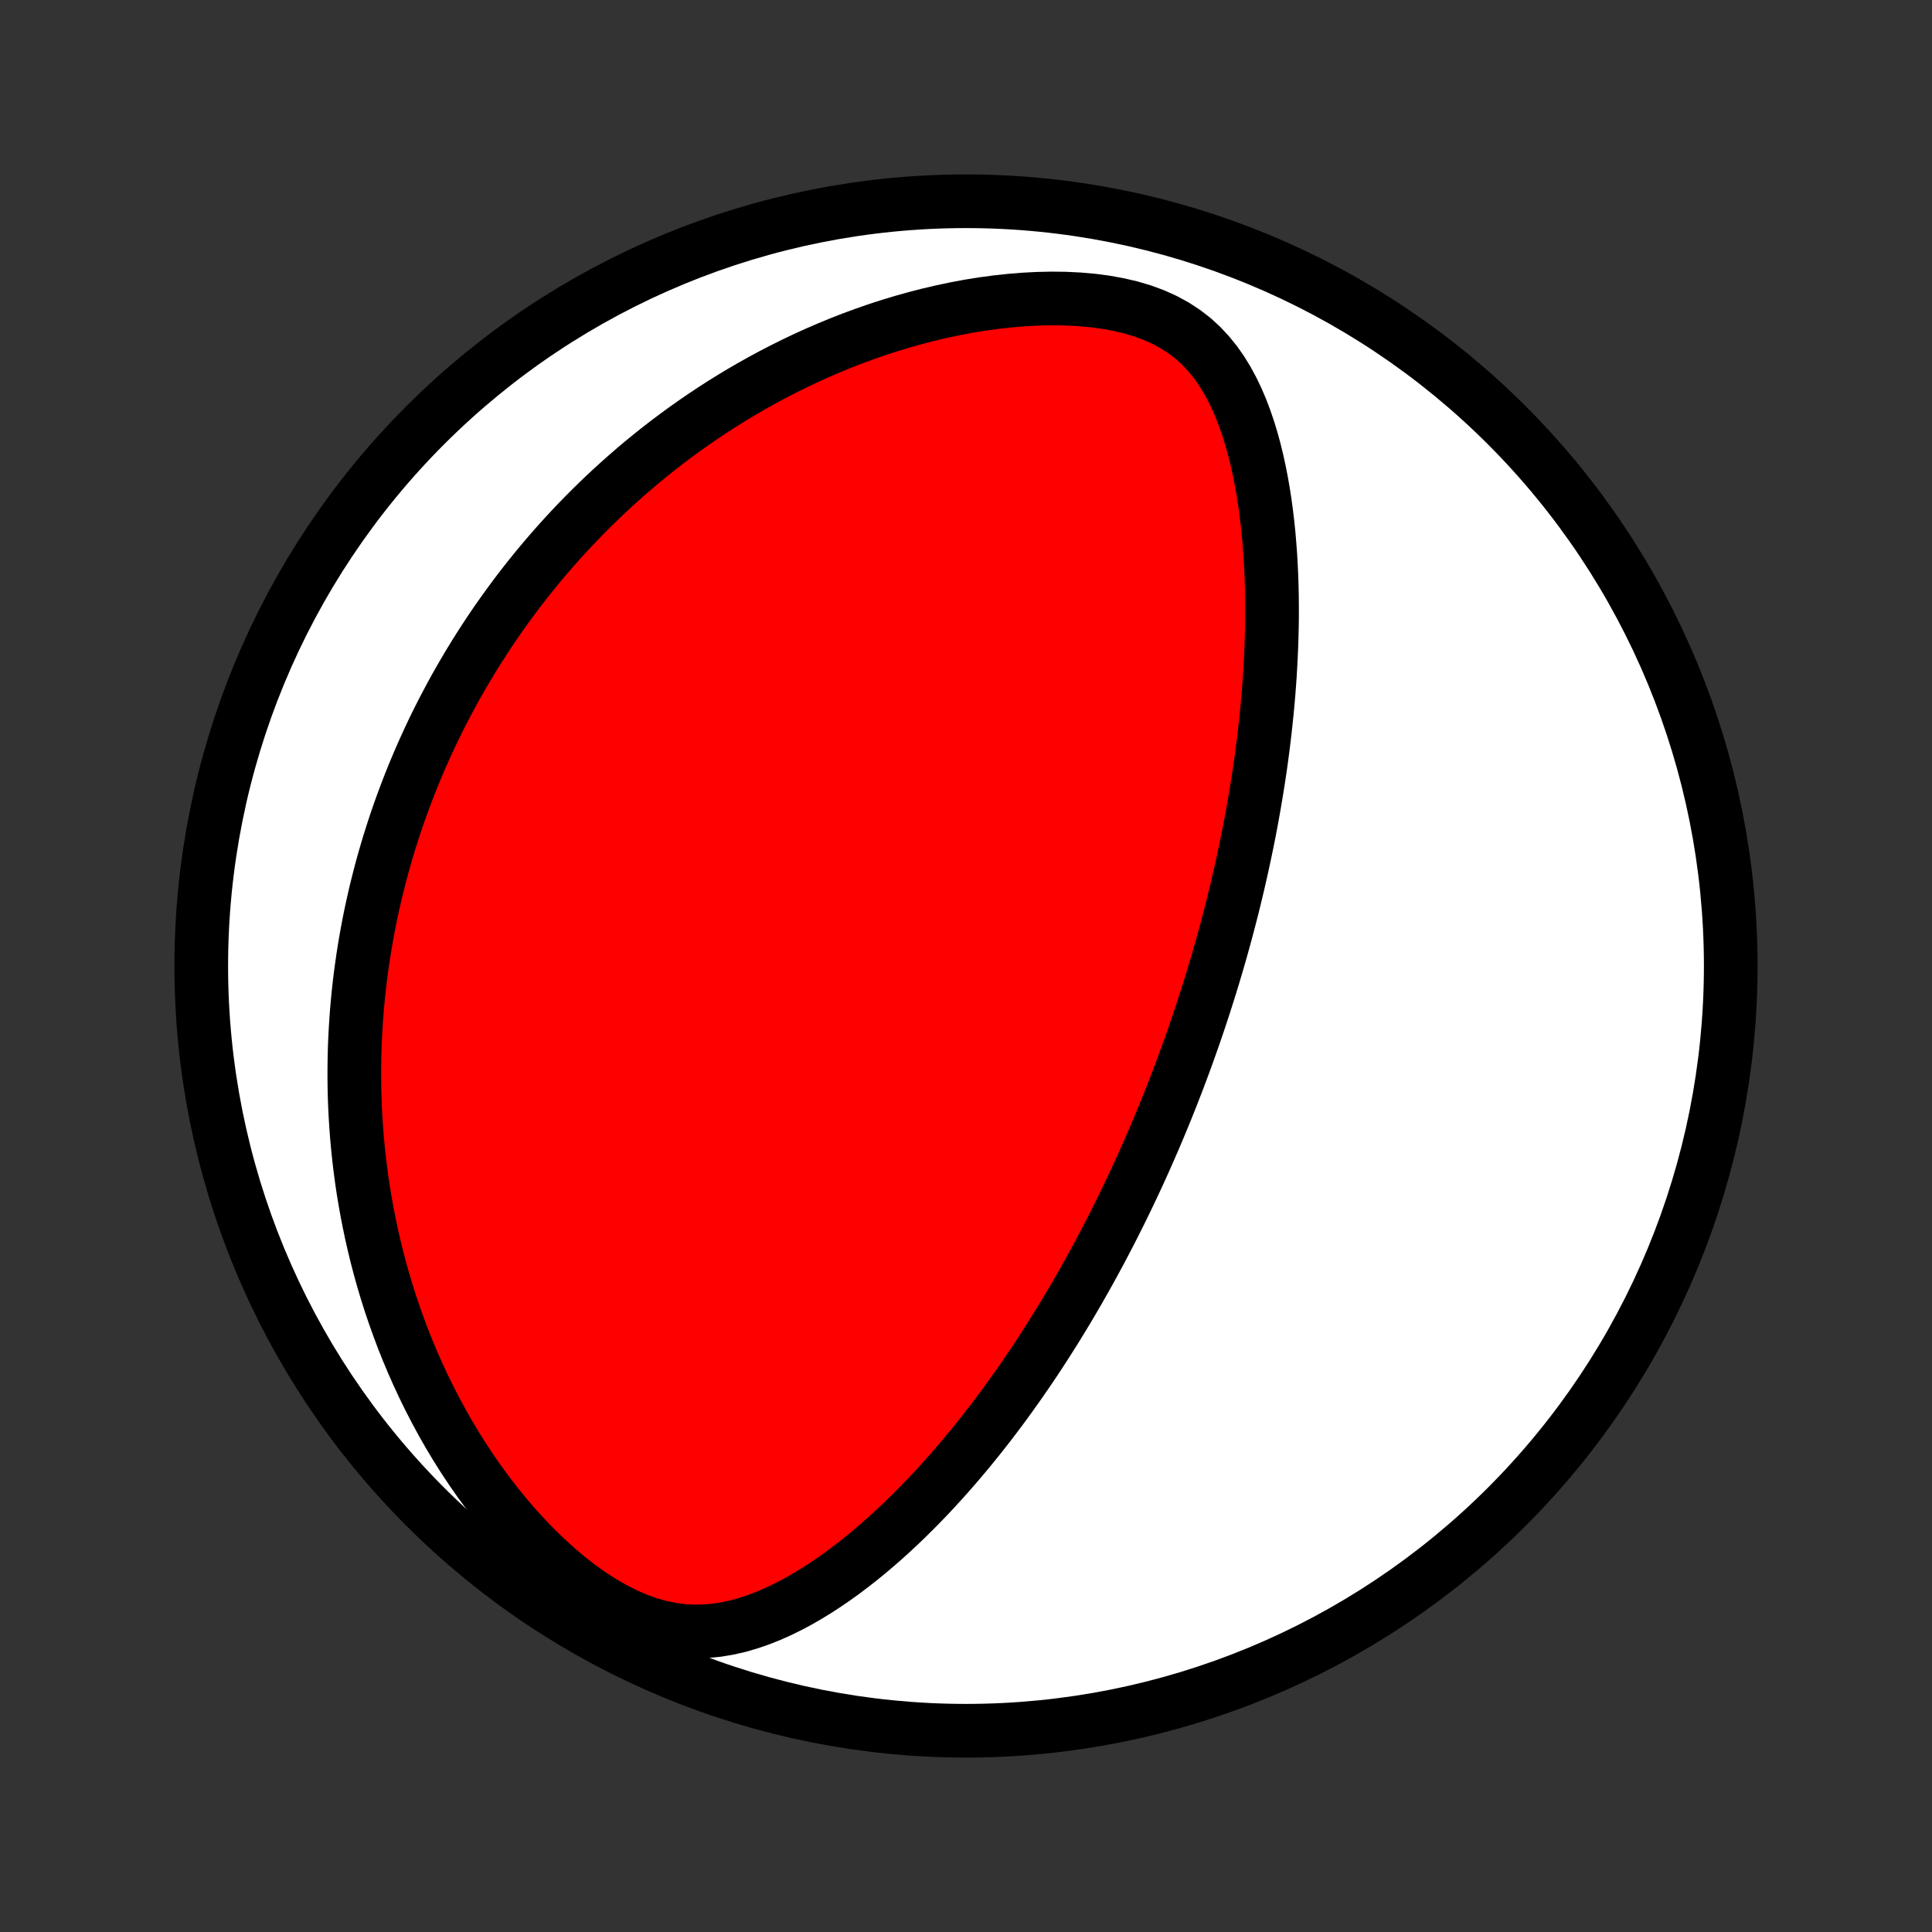 <?xml version="1.0" encoding="utf-8" standalone="no"?>
<!DOCTYPE svg PUBLIC "-//W3C//DTD SVG 1.1//EN"
  "http://www.w3.org/Graphics/SVG/1.1/DTD/svg11.dtd">
<!-- Created with matplotlib (http://matplotlib.org/) -->
<svg height="72pt" version="1.1" viewBox="0 0 72 72" width="72pt" xmlns="http://www.w3.org/2000/svg" xmlns:xlink="http://www.w3.org/1999/xlink">
 <rect x="0" y="0" width="72" height="72" fill="#333333" stroke="none"/>
 <defs>
  <style type="text/css">
*{stroke-linecap:butt;stroke-linejoin:round;}
  </style>
 </defs>
 <g id="figure_1">
  <g id="patch_1">
   <path d="
M0 72
L72 72
L72 0
L0 0
z
" style="fill:none;"/>
  </g>
  <g id="axes_1">
   <g id="PatchCollection_1">
    <defs>
     <path d="
M36 -7.5
C43.558 -7.5 50.808 -10.503 56.153 -15.848
C61.497 -21.192 64.5 -28.442 64.5 -36
C64.5 -43.558 61.497 -50.808 56.153 -56.153
C50.808 -61.497 43.558 -64.5 36 -64.5
C28.442 -64.5 21.192 -61.497 15.848 -56.153
C10.503 -50.808 7.5 -43.558 7.5 -36
C7.5 -28.442 10.503 -21.192 15.848 -15.848
C21.192 -10.503 28.442 -7.5 36 -7.5
z
" id="C0_0_a811fe30f3"/>
     <path d="
M43.832 -31.586
L43.924 -31.826
L44.014 -32.066
L44.104 -32.307
L44.193 -32.549
L44.28 -32.791
L44.367 -33.034
L44.453 -33.278
L44.538 -33.523
L44.622 -33.768
L44.705 -34.015
L44.787 -34.262
L44.868 -34.511
L44.949 -34.761
L45.028 -35.012
L45.107 -35.264
L45.185 -35.518
L45.262 -35.773
L45.338 -36.03
L45.413 -36.288
L45.488 -36.548
L45.561 -36.81
L45.634 -37.073
L45.706 -37.339
L45.776 -37.606
L45.846 -37.875
L45.916 -38.146
L45.984 -38.419
L46.051 -38.695
L46.117 -38.973
L46.182 -39.253
L46.246 -39.535
L46.309 -39.82
L46.371 -40.107
L46.432 -40.397
L46.492 -40.69
L46.551 -40.985
L46.608 -41.283
L46.664 -41.584
L46.718 -41.888
L46.771 -42.195
L46.823 -42.505
L46.873 -42.818
L46.922 -43.134
L46.969 -43.453
L47.014 -43.776
L47.057 -44.102
L47.098 -44.431
L47.137 -44.763
L47.174 -45.098
L47.209 -45.437
L47.242 -45.78
L47.272 -46.126
L47.299 -46.475
L47.324 -46.827
L47.345 -47.183
L47.364 -47.542
L47.379 -47.904
L47.391 -48.27
L47.4 -48.639
L47.405 -49.01
L47.405 -49.385
L47.402 -49.762
L47.394 -50.143
L47.382 -50.525
L47.364 -50.91
L47.342 -51.298
L47.313 -51.687
L47.28 -52.078
L47.24 -52.47
L47.193 -52.863
L47.14 -53.258
L47.079 -53.652
L47.01 -54.046
L46.933 -54.44
L46.847 -54.833
L46.752 -55.223
L46.646 -55.611
L46.529 -55.996
L46.399 -56.377
L46.257 -56.752
L46.1 -57.12
L45.927 -57.481
L45.737 -57.832
L45.529 -58.172
L45.3 -58.499
L45.048 -58.81
L44.773 -59.105
L44.473 -59.38
L44.147 -59.633
L43.794 -59.864
L43.416 -60.071
L43.013 -60.253
L42.588 -60.41
L42.143 -60.543
L41.679 -60.651
L41.201 -60.738
L40.711 -60.802
L40.211 -60.846
L39.704 -60.871
L39.192 -60.877
L38.677 -60.866
L38.16 -60.839
L37.644 -60.797
L37.128 -60.741
L36.614 -60.671
L36.104 -60.589
L35.597 -60.494
L35.096 -60.388
L34.599 -60.272
L34.108 -60.145
L33.623 -60.009
L33.145 -59.864
L32.674 -59.711
L32.21 -59.549
L31.754 -59.381
L31.304 -59.205
L30.863 -59.023
L30.429 -58.835
L30.003 -58.641
L29.585 -58.442
L29.175 -58.238
L28.773 -58.03
L28.378 -57.817
L27.992 -57.6
L27.613 -57.38
L27.242 -57.156
L26.878 -56.929
L26.523 -56.7
L26.174 -56.467
L25.833 -56.232
L25.499 -55.995
L25.172 -55.756
L24.852 -55.515
L24.539 -55.272
L24.233 -55.028
L23.933 -54.782
L23.64 -54.535
L23.353 -54.287
L23.073 -54.038
L22.798 -53.788
L22.529 -53.537
L22.267 -53.285
L22.009 -53.032
L21.758 -52.779
L21.511 -52.525
L21.27 -52.271
L21.035 -52.016
L20.804 -51.761
L20.578 -51.505
L20.357 -51.249
L20.14 -50.992
L19.928 -50.735
L19.721 -50.478
L19.518 -50.22
L19.319 -49.962
L19.125 -49.704
L18.934 -49.445
L18.748 -49.186
L18.565 -48.927
L18.386 -48.667
L18.211 -48.407
L18.04 -48.146
L17.872 -47.885
L17.707 -47.623
L17.547 -47.362
L17.389 -47.099
L17.235 -46.836
L17.083 -46.572
L16.935 -46.308
L16.791 -46.043
L16.649 -45.778
L16.51 -45.512
L16.374 -45.245
L16.241 -44.977
L16.111 -44.708
L15.984 -44.438
L15.86 -44.168
L15.738 -43.896
L15.619 -43.623
L15.503 -43.35
L15.39 -43.075
L15.279 -42.799
L15.171 -42.521
L15.066 -42.242
L14.963 -41.962
L14.863 -41.681
L14.765 -41.398
L14.671 -41.113
L14.579 -40.827
L14.489 -40.539
L14.402 -40.249
L14.318 -39.957
L14.236 -39.664
L14.158 -39.368
L14.082 -39.071
L14.008 -38.771
L13.938 -38.469
L13.87 -38.165
L13.805 -37.859
L13.743 -37.55
L13.684 -37.239
L13.629 -36.925
L13.576 -36.609
L13.526 -36.29
L13.48 -35.968
L13.436 -35.644
L13.396 -35.316
L13.36 -34.986
L13.327 -34.652
L13.298 -34.315
L13.273 -33.975
L13.251 -33.633
L13.233 -33.286
L13.219 -32.936
L13.21 -32.583
L13.205 -32.226
L13.204 -31.866
L13.208 -31.502
L13.216 -31.135
L13.23 -30.764
L13.249 -30.389
L13.273 -30.01
L13.302 -29.627
L13.337 -29.241
L13.378 -28.851
L13.425 -28.457
L13.478 -28.059
L13.537 -27.657
L13.604 -27.252
L13.677 -26.843
L13.758 -26.43
L13.845 -26.014
L13.941 -25.593
L14.044 -25.17
L14.156 -24.743
L14.276 -24.313
L14.405 -23.88
L14.543 -23.444
L14.691 -23.005
L14.848 -22.564
L15.014 -22.12
L15.191 -21.675
L15.379 -21.228
L15.577 -20.78
L15.786 -20.331
L16.006 -19.882
L16.238 -19.433
L16.481 -18.984
L16.736 -18.536
L17.004 -18.09
L17.283 -17.647
L17.575 -17.207
L17.879 -16.771
L18.196 -16.34
L18.525 -15.914
L18.866 -15.496
L19.219 -15.086
L19.584 -14.686
L19.961 -14.297
L20.349 -13.921
L20.747 -13.56
L21.154 -13.215
L21.571 -12.89
L21.995 -12.586
L22.426 -12.307
L22.862 -12.055
L23.301 -11.832
L23.741 -11.64
L24.182 -11.482
L24.62 -11.36
L25.055 -11.272
L25.485 -11.218
L25.909 -11.198
L26.327 -11.21
L26.737 -11.251
L27.141 -11.318
L27.537 -11.408
L27.925 -11.521
L28.306 -11.652
L28.68 -11.8
L29.047 -11.963
L29.407 -12.14
L29.76 -12.328
L30.106 -12.527
L30.446 -12.735
L30.779 -12.952
L31.106 -13.176
L31.426 -13.406
L31.74 -13.643
L32.049 -13.885
L32.351 -14.131
L32.647 -14.381
L32.937 -14.635
L33.222 -14.892
L33.501 -15.152
L33.774 -15.414
L34.042 -15.678
L34.305 -15.944
L34.562 -16.211
L34.814 -16.479
L35.061 -16.748
L35.303 -17.018
L35.54 -17.288
L35.772 -17.558
L35.999 -17.828
L36.222 -18.099
L36.441 -18.369
L36.655 -18.639
L36.865 -18.908
L37.07 -19.177
L37.272 -19.445
L37.469 -19.712
L37.663 -19.979
L37.852 -20.245
L38.039 -20.51
L38.221 -20.774
L38.4 -21.037
L38.576 -21.299
L38.748 -21.56
L38.917 -21.82
L39.083 -22.079
L39.245 -22.336
L39.405 -22.593
L39.562 -22.849
L39.716 -23.103
L39.868 -23.357
L40.016 -23.61
L40.163 -23.861
L40.306 -24.112
L40.447 -24.361
L40.586 -24.61
L40.723 -24.858
L40.857 -25.104
L40.989 -25.35
L41.119 -25.596
L41.247 -25.84
L41.373 -26.084
L41.497 -26.327
L41.619 -26.569
L41.74 -26.811
L41.858 -27.052
L41.975 -27.292
L42.09 -27.532
L42.204 -27.772
L42.316 -28.011
L42.426 -28.25
L42.535 -28.489
L42.643 -28.727
L42.749 -28.965
L42.853 -29.203
L42.957 -29.441
L43.059 -29.679
L43.16 -29.917
L43.259 -30.155
L43.358 -30.393
L43.455 -30.631
L43.551 -30.869
L43.646 -31.108
z
" id="C0_1_fcde4f6a89"/>
    </defs>
    <g clip-path="url(#p1bffca34e9)">
     <use style="fill:#ffffff;stroke:#000000;stroke-width:2.0;" x="0.0" xlink:href="#C0_0_a811fe30f3" y="72.0"/>
    </g>
    <g clip-path="url(#p1bffca34e9)">
     <use style="fill:#ff0000;stroke:#000000;stroke-width:2.0;" x="0.0" xlink:href="#C0_1_fcde4f6a89" y="72.0"/>
    </g>
   </g>
  </g>
 </g>
 <defs>
  <clipPath id="p1bffca34e9">
   <rect height="72.0" width="72.0" x="0.0" y="0.0"/>
  </clipPath>
 </defs>
</svg>
